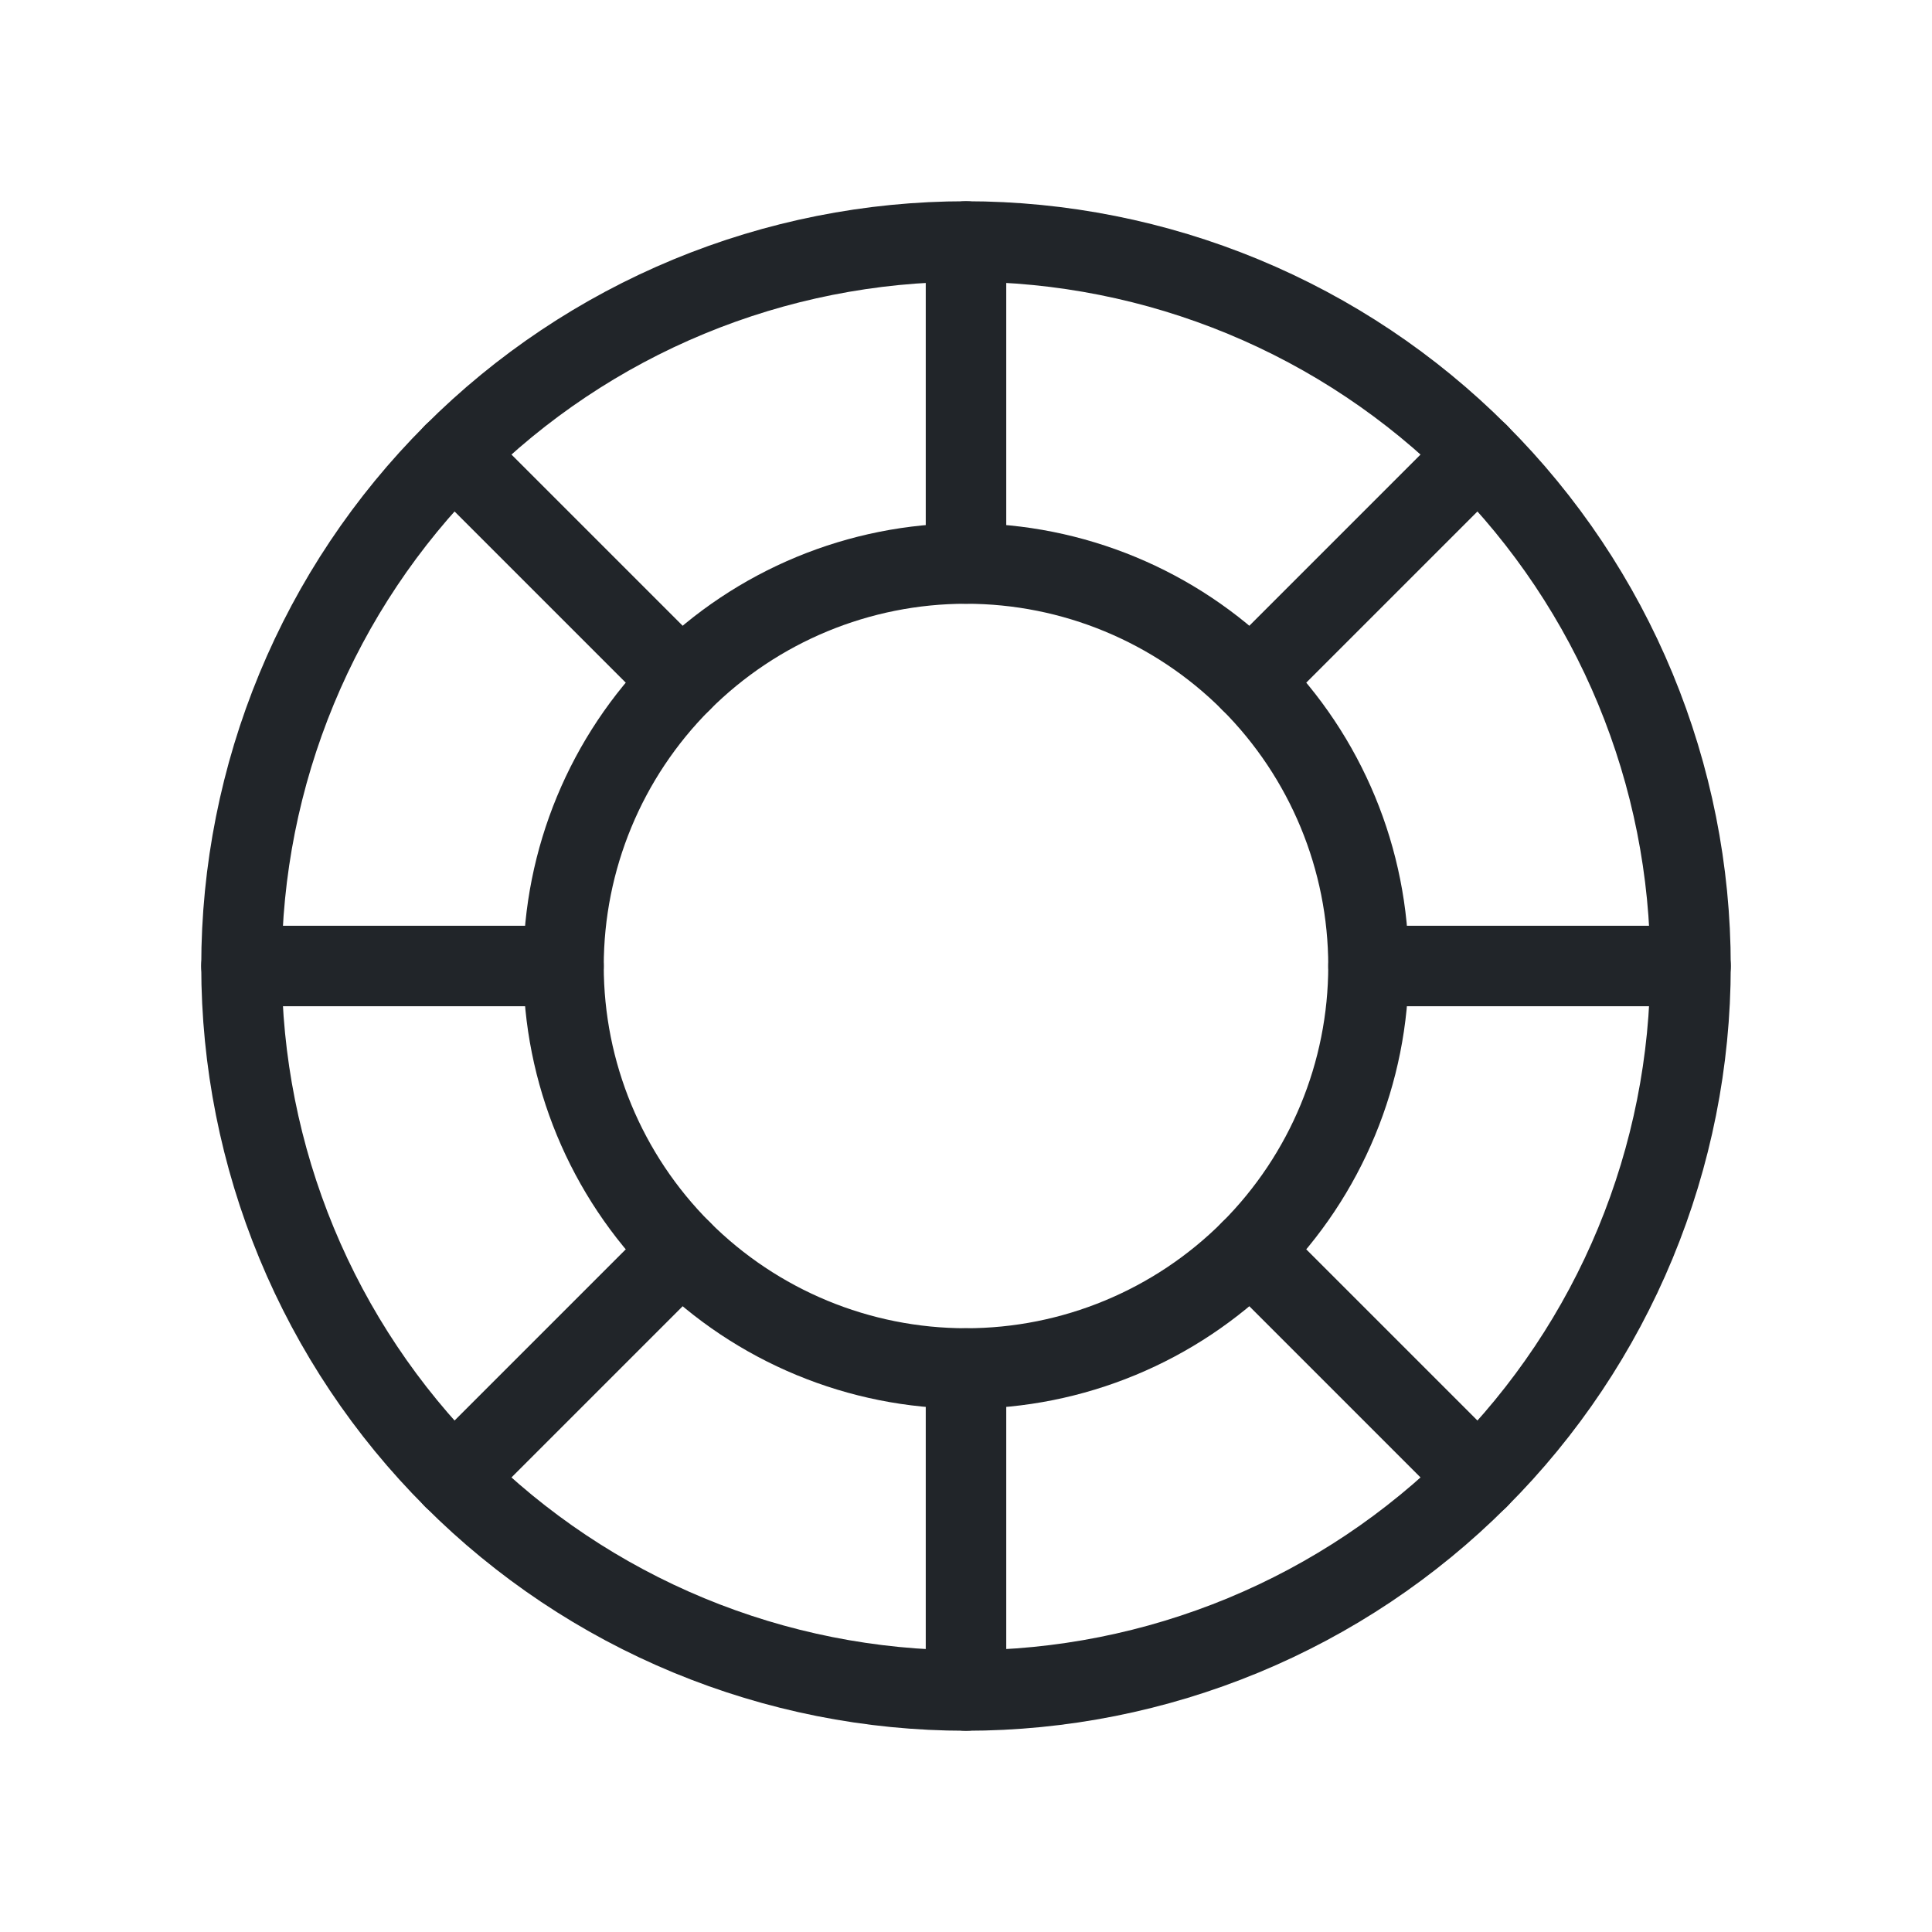<svg width="24" height="24" viewBox="0 0 24 24" fill="none" xmlns="http://www.w3.org/2000/svg">
<g clip-path="url(#clip0_746_10591)">
<path d="M3 12C3 13.182 3.233 14.352 3.685 15.444C4.137 16.536 4.8 17.528 5.636 18.364C6.472 19.2 7.464 19.863 8.556 20.315C9.648 20.767 10.818 21 12 21C13.182 21 14.352 20.767 15.444 20.315C16.536 19.863 17.528 19.2 18.364 18.364C19.2 17.528 19.863 16.536 20.315 15.444C20.767 14.352 21 13.182 21 12C21 10.818 20.767 9.648 20.315 8.556C19.863 7.464 19.2 6.472 18.364 5.636C17.528 4.8 16.536 4.137 15.444 3.685C14.352 3.233 13.182 3 12 3C10.818 3 9.648 3.233 8.556 3.685C7.464 4.137 6.472 4.8 5.636 5.636C4.8 6.472 4.137 7.464 3.685 8.556C3.233 9.648 3 10.818 3 12Z" stroke="#212529" stroke-linecap="round" stroke-linejoin="round"/>
<path d="M7 12C7 13.326 7.527 14.598 8.464 15.536C9.402 16.473 10.674 17 12 17C13.326 17 14.598 16.473 15.536 15.536C16.473 14.598 17 13.326 17 12C17 10.674 16.473 9.402 15.536 8.464C14.598 7.527 13.326 7 12 7C10.674 7 9.402 7.527 8.464 8.464C7.527 9.402 7 10.674 7 12Z" stroke="#212529" stroke-linecap="round" stroke-linejoin="round"/>
<path d="M12 3V7" stroke="#212529" stroke-linecap="round" stroke-linejoin="round"/>
<path d="M12 17V21" stroke="#212529" stroke-linecap="round" stroke-linejoin="round"/>
<path d="M3 12H7" stroke="#212529" stroke-linecap="round" stroke-linejoin="round"/>
<path d="M17 12H21" stroke="#212529" stroke-linecap="round" stroke-linejoin="round"/>
<path d="M18.364 5.636L15.536 8.464" stroke="#212529" stroke-linecap="round" stroke-linejoin="round"/>
<path d="M8.464 15.536L5.636 18.364" stroke="#212529" stroke-linecap="round" stroke-linejoin="round"/>
<path d="M5.636 5.636L8.464 8.464" stroke="#212529" stroke-linecap="round" stroke-linejoin="round"/>
<path d="M15.536 15.536L18.364 18.364" stroke="#212529" stroke-linecap="round" stroke-linejoin="round"/>
</g>
<defs>
<clipPath id="clip0_746_10591">
<rect width="24" height="24" fill="white"/>
</clipPath>
</defs>
</svg>
